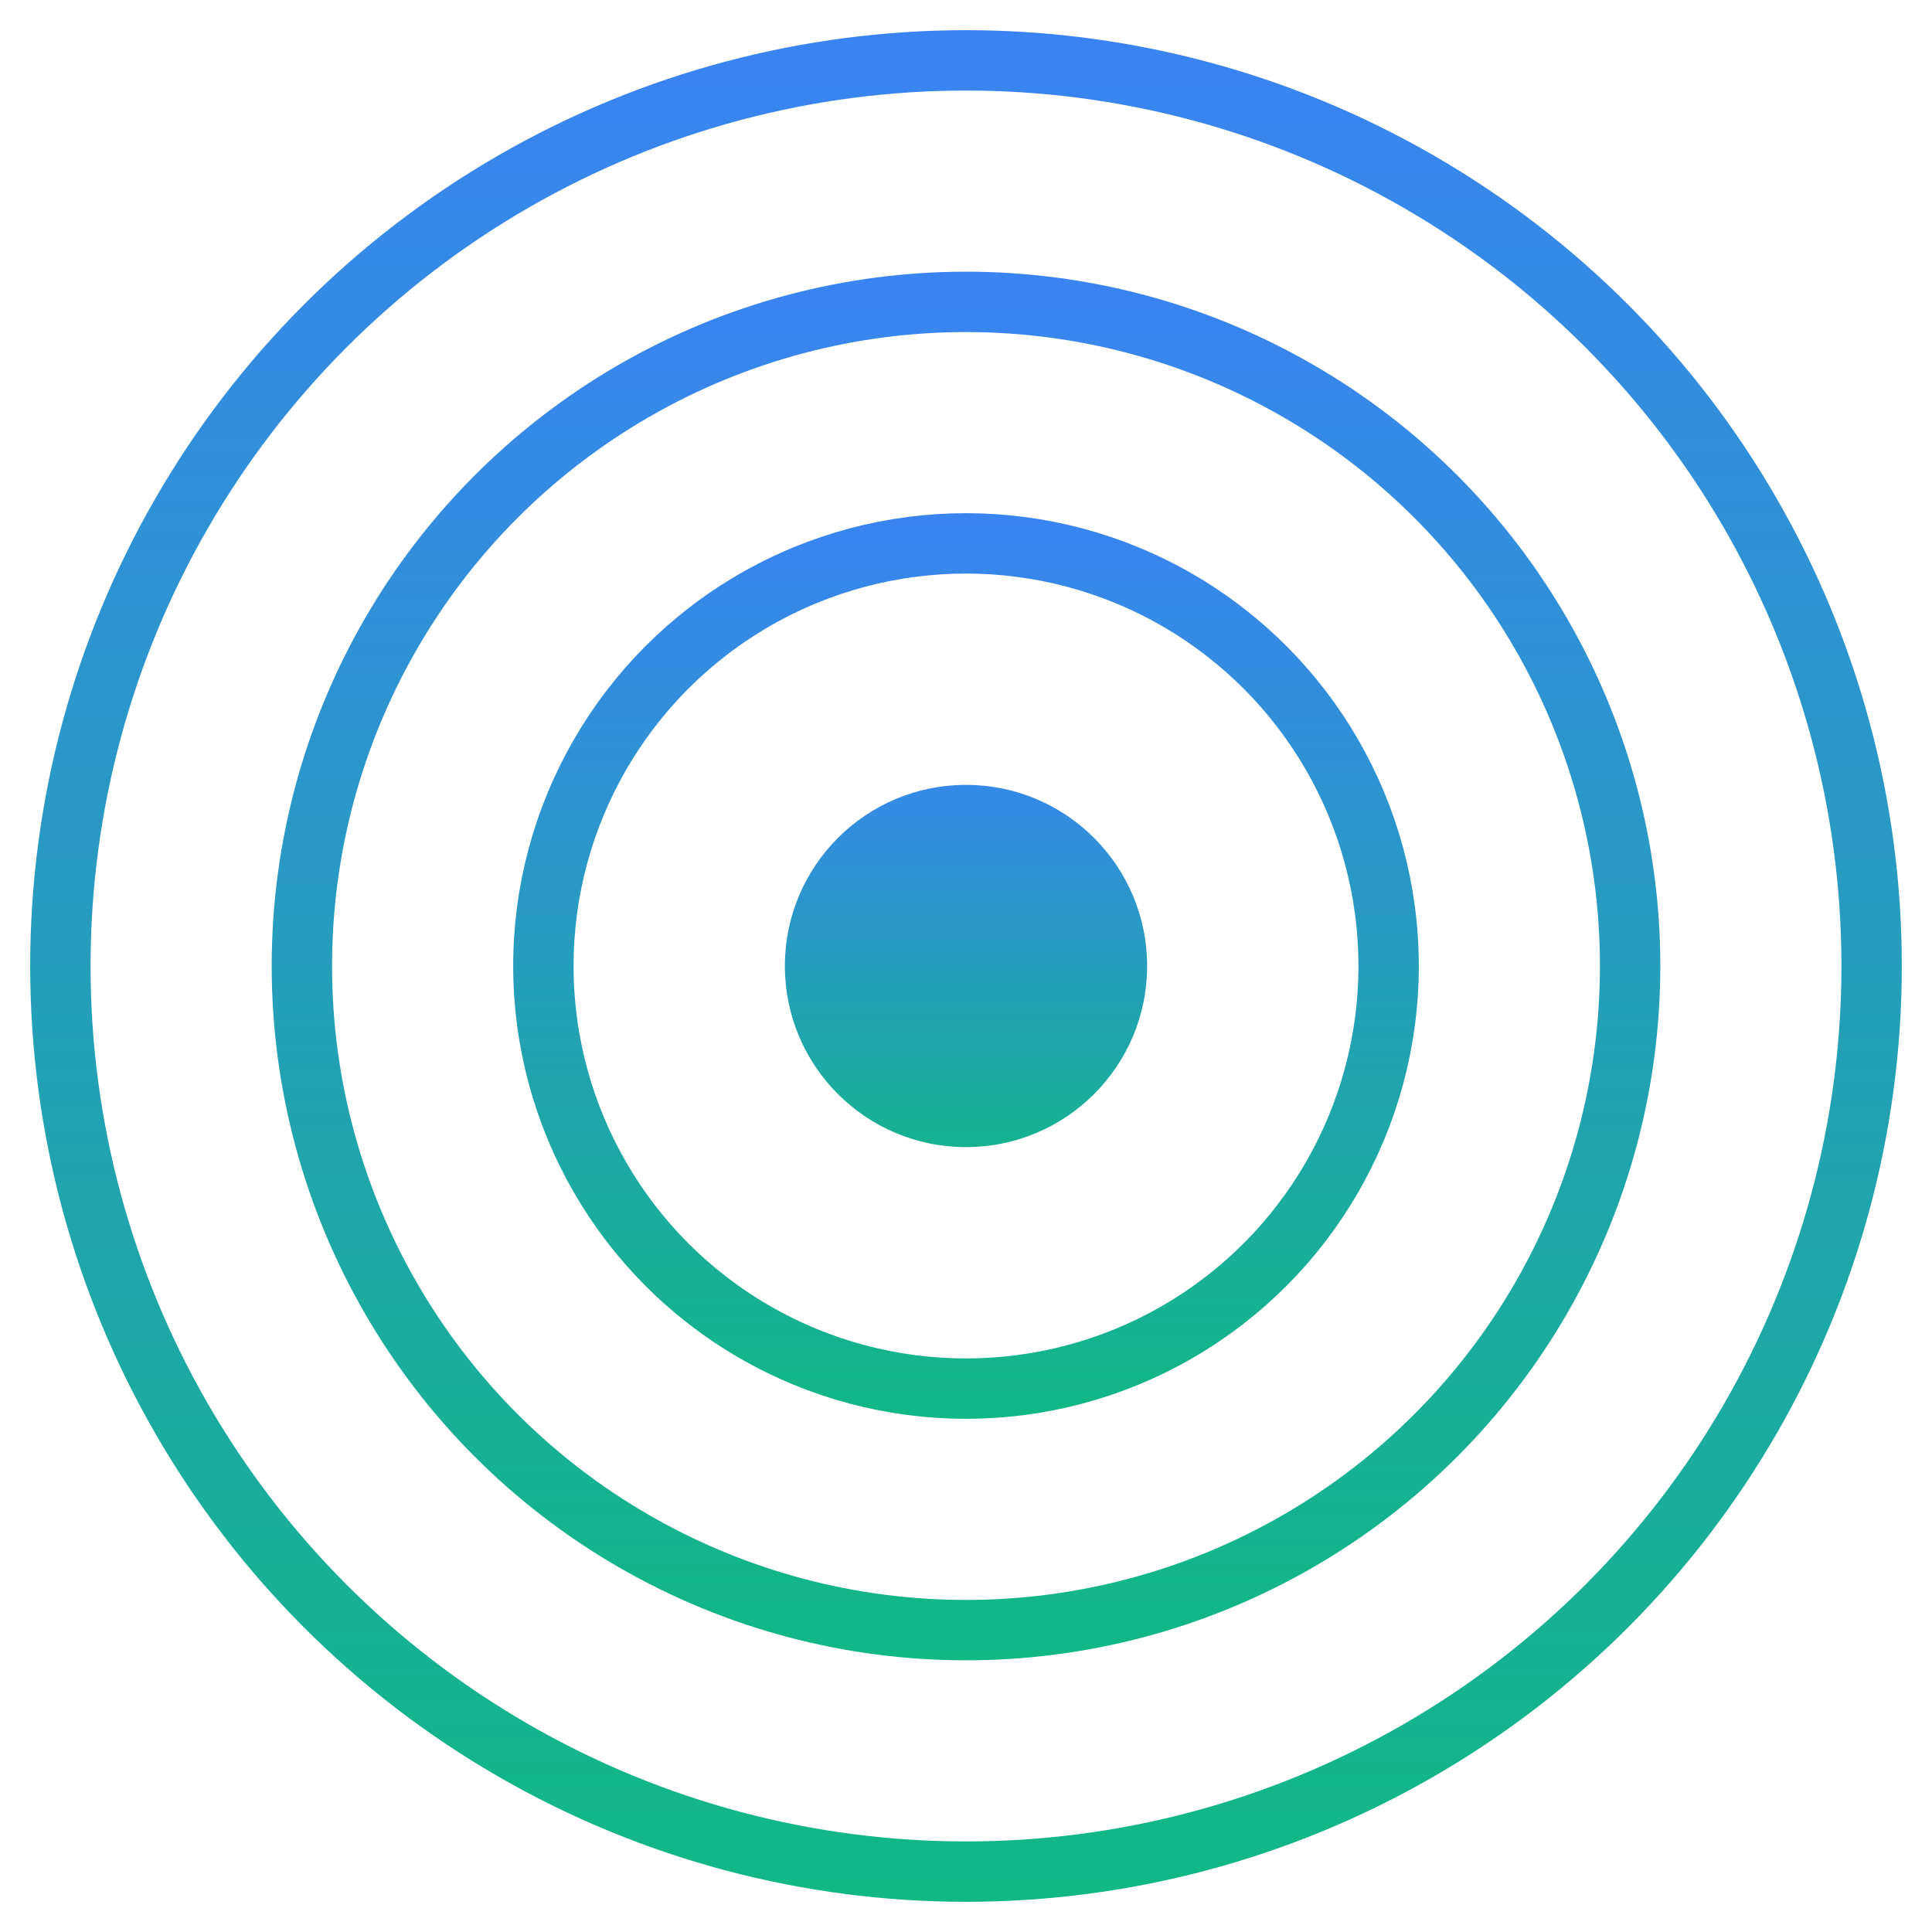 <svg width="64" height="64" viewBox="0 0 64 64" fill="none" xmlns="http://www.w3.org/2000/svg">
  <circle cx="32" cy="32" r="30" stroke="url(#gradient1)" stroke-width="2" fill="none">
    <animate attributeName="stroke-dasharray" from="0 188.5" to="188.5 188.5" dur="1.5s" fill="freeze" />
  </circle>
  <circle cx="32" cy="32" r="22" stroke="url(#gradient2)" stroke-width="2" fill="none">
    <animate attributeName="stroke-dasharray" from="0 138.2" to="138.2 138.2" dur="1.2s" fill="freeze" />
  </circle>
  <circle cx="32" cy="32" r="14" stroke="url(#gradient3)" stroke-width="2" fill="none">
    <animate attributeName="stroke-dasharray" from="0 87.96" to="87.96 87.96" dur="0.9s" fill="freeze" />
  </circle>
  <circle cx="32" cy="32" r="6" fill="url(#gradient4)">
    <animate attributeName="r" from="0" to="6" dur="0.6s" fill="freeze" />
  </circle>
  <defs>
    <linearGradient id="gradient1" x1="32" y1="0" x2="32" y2="64" gradientUnits="userSpaceOnUse">
      <stop offset="0%" stop-color="#3B82F6"/>
      <stop offset="100%" stop-color="#10B981"/>
    </linearGradient>
    <linearGradient id="gradient2" x1="32" y1="8" x2="32" y2="56" gradientUnits="userSpaceOnUse">
      <stop offset="0%" stop-color="#3B82F6"/>
      <stop offset="100%" stop-color="#10B981"/>
    </linearGradient>
    <linearGradient id="gradient3" x1="32" y1="16" x2="32" y2="48" gradientUnits="userSpaceOnUse">
      <stop offset="0%" stop-color="#3B82F6"/>
      <stop offset="100%" stop-color="#10B981"/>
    </linearGradient>
    <linearGradient id="gradient4" x1="32" y1="24" x2="32" y2="40" gradientUnits="userSpaceOnUse">
      <stop offset="0%" stop-color="#3B82F6"/>
      <stop offset="100%" stop-color="#10B981"/>
    </linearGradient>
  </defs>
</svg>
